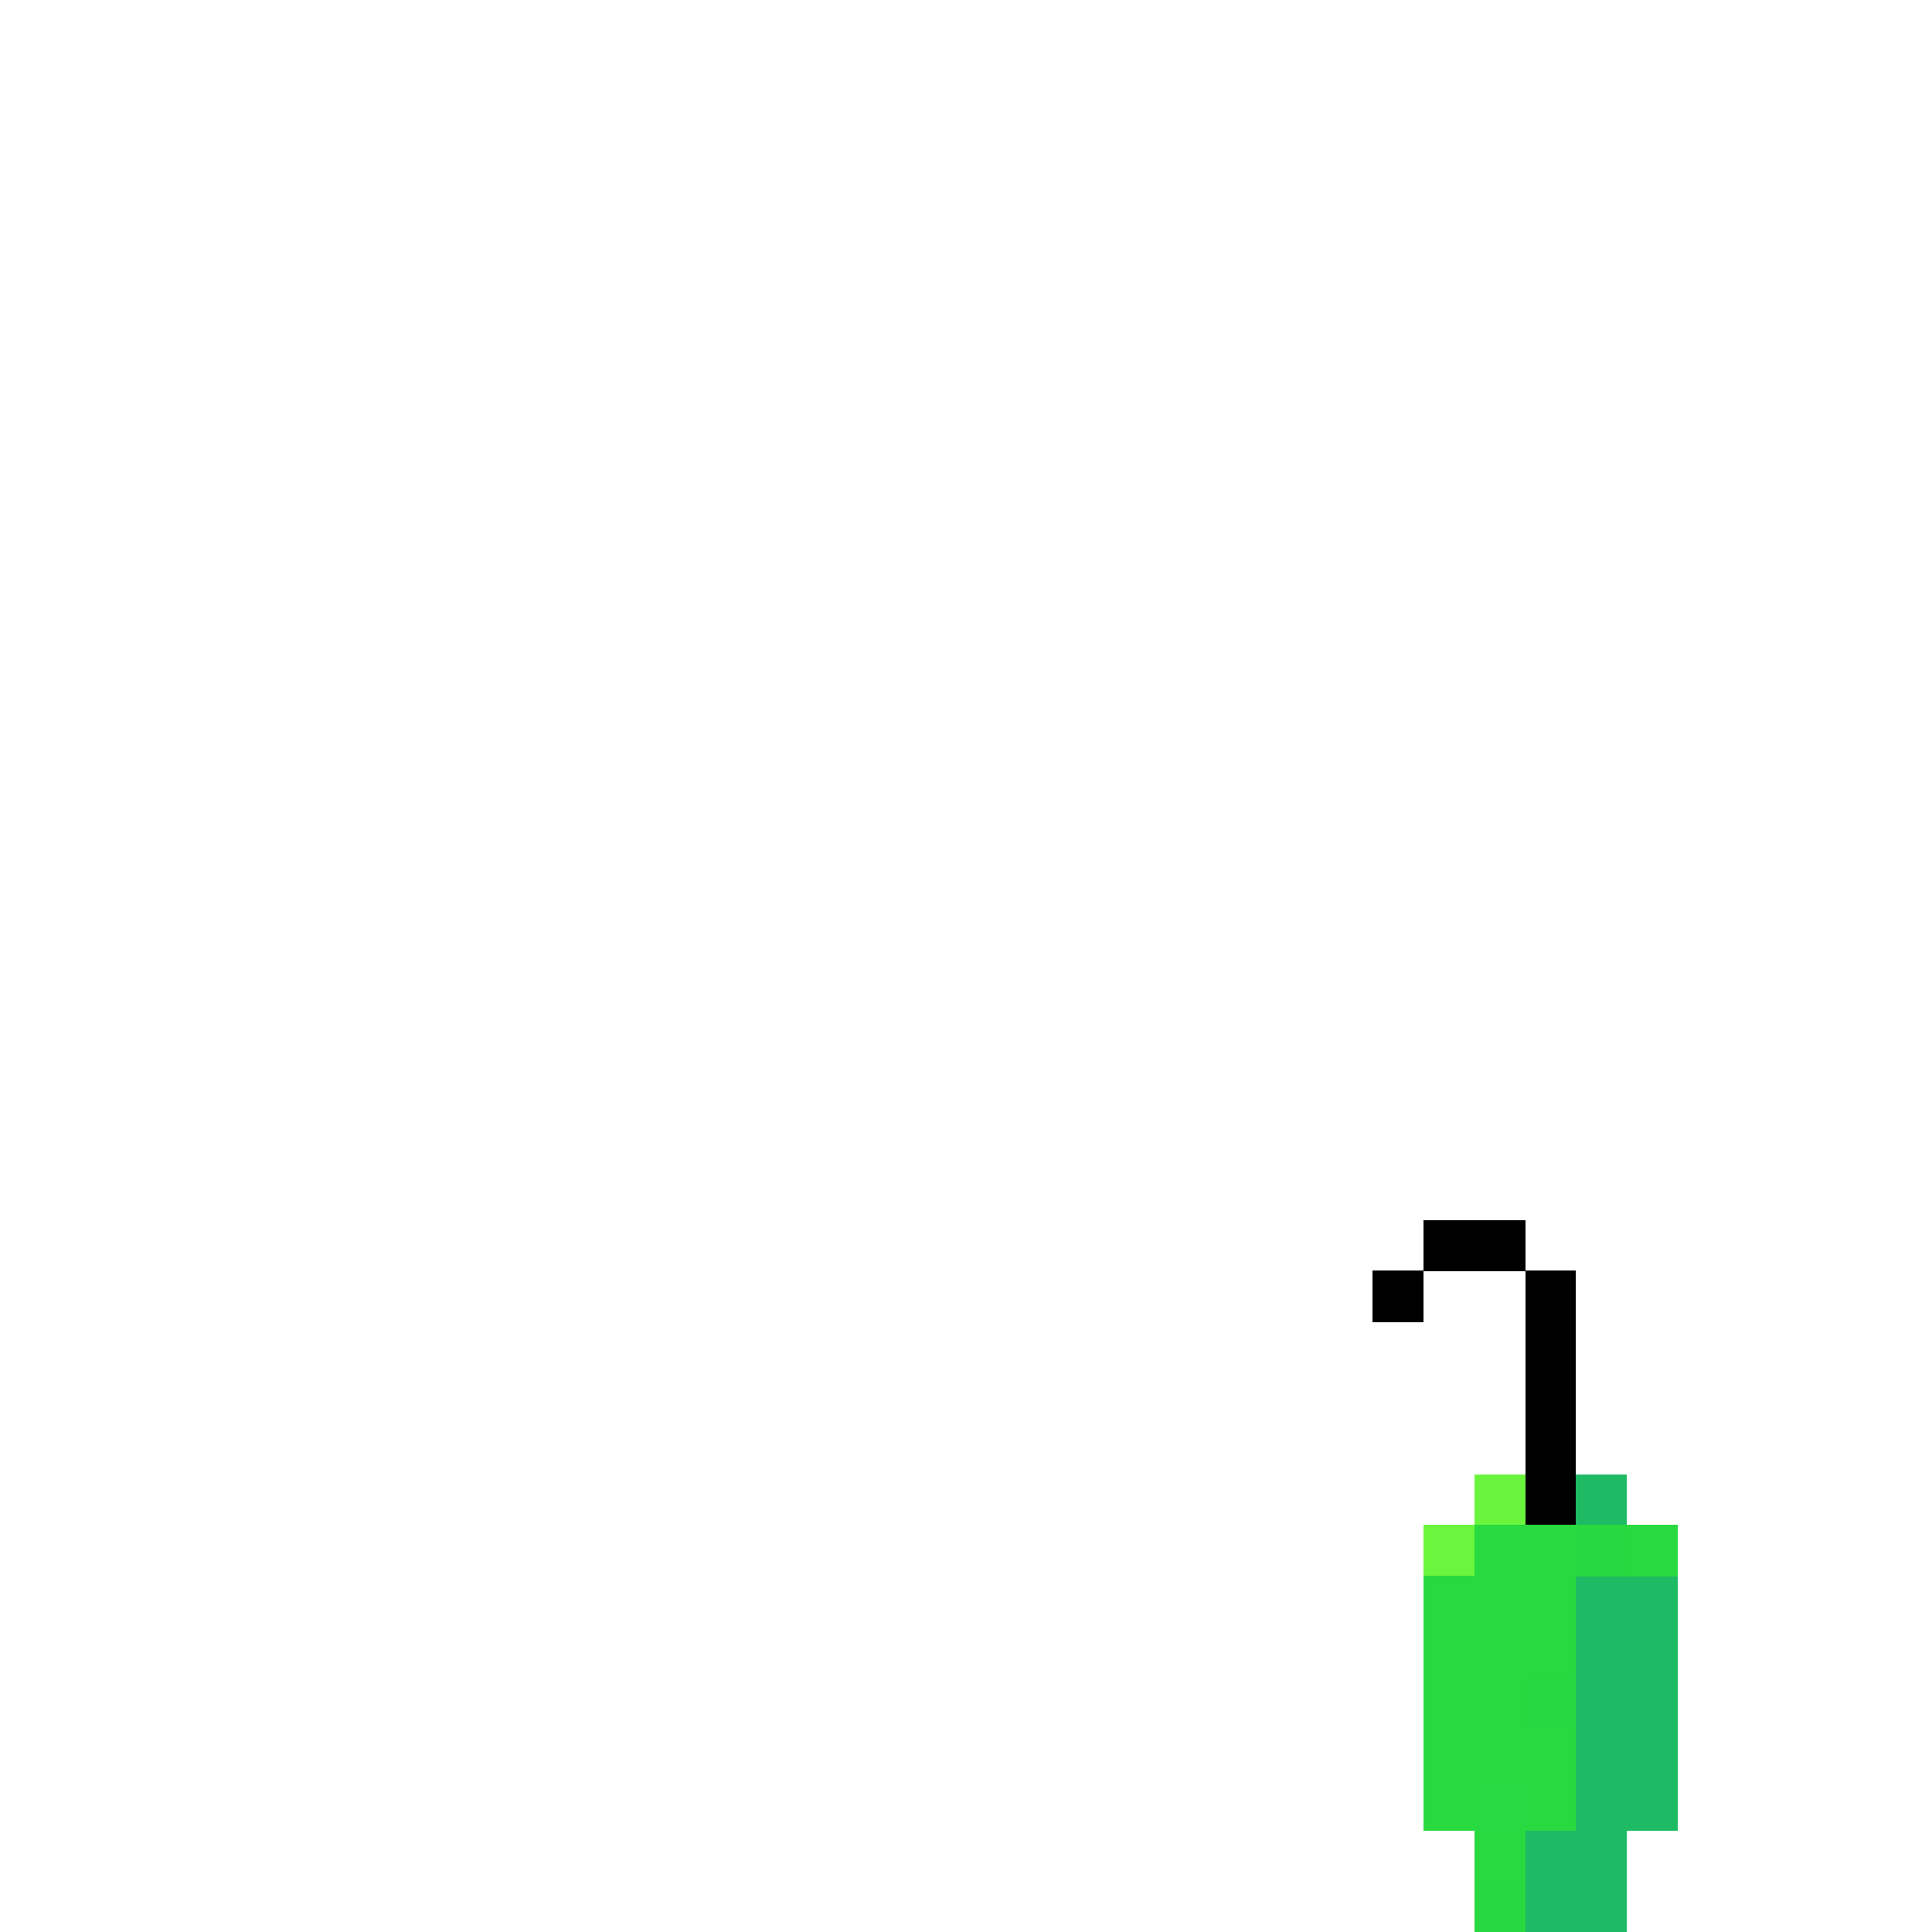 <svg xmlns="http://www.w3.org/2000/svg" shape-rendering="crispEdges" viewBox="0 -0.5 38 38"><path stroke="#000" stroke-width="1.01" d="M28 24h1m-2 1h1m2 0h1m-1 1h1m-1 3h1"/><path stroke="#010000" stroke-width="1.01" d="M29 24h1m0 3h1"/><path stroke="#000001" stroke-width="1.01" d="M30 28h1"/><path stroke="#6bf43d" stroke-width="1.01" d="M29 29h1"/><path stroke="#1eba64" stroke-width="1.01" d="M31 29h1m-1 2h2m-2 1h2m-2 1h2m-2 1h1m-1 1h2m-3 1h2m-2 1h2"/><path stroke="#6bf53d" stroke-width="1.01" d="M28 30h1"/><path stroke="#28d940" stroke-width="1.01" d="M29 30h2m1 0h1m-5 1h1m1 0h1m-3 1h3m-3 1h2m-2 1h3m-3 1h1m1 0h1m-2 1h1"/><path stroke="#28d840" stroke-width="1.01" d="M31 30h1m-2 3h1m-2 4h1"/><path stroke="#29d940" stroke-width="1.01" d="M29 31h1"/><path stroke="#1ebb64" stroke-width="1.01" d="M32 34h1"/><path stroke="#28d941" stroke-width="1.01" d="M29 35h1"/></svg>